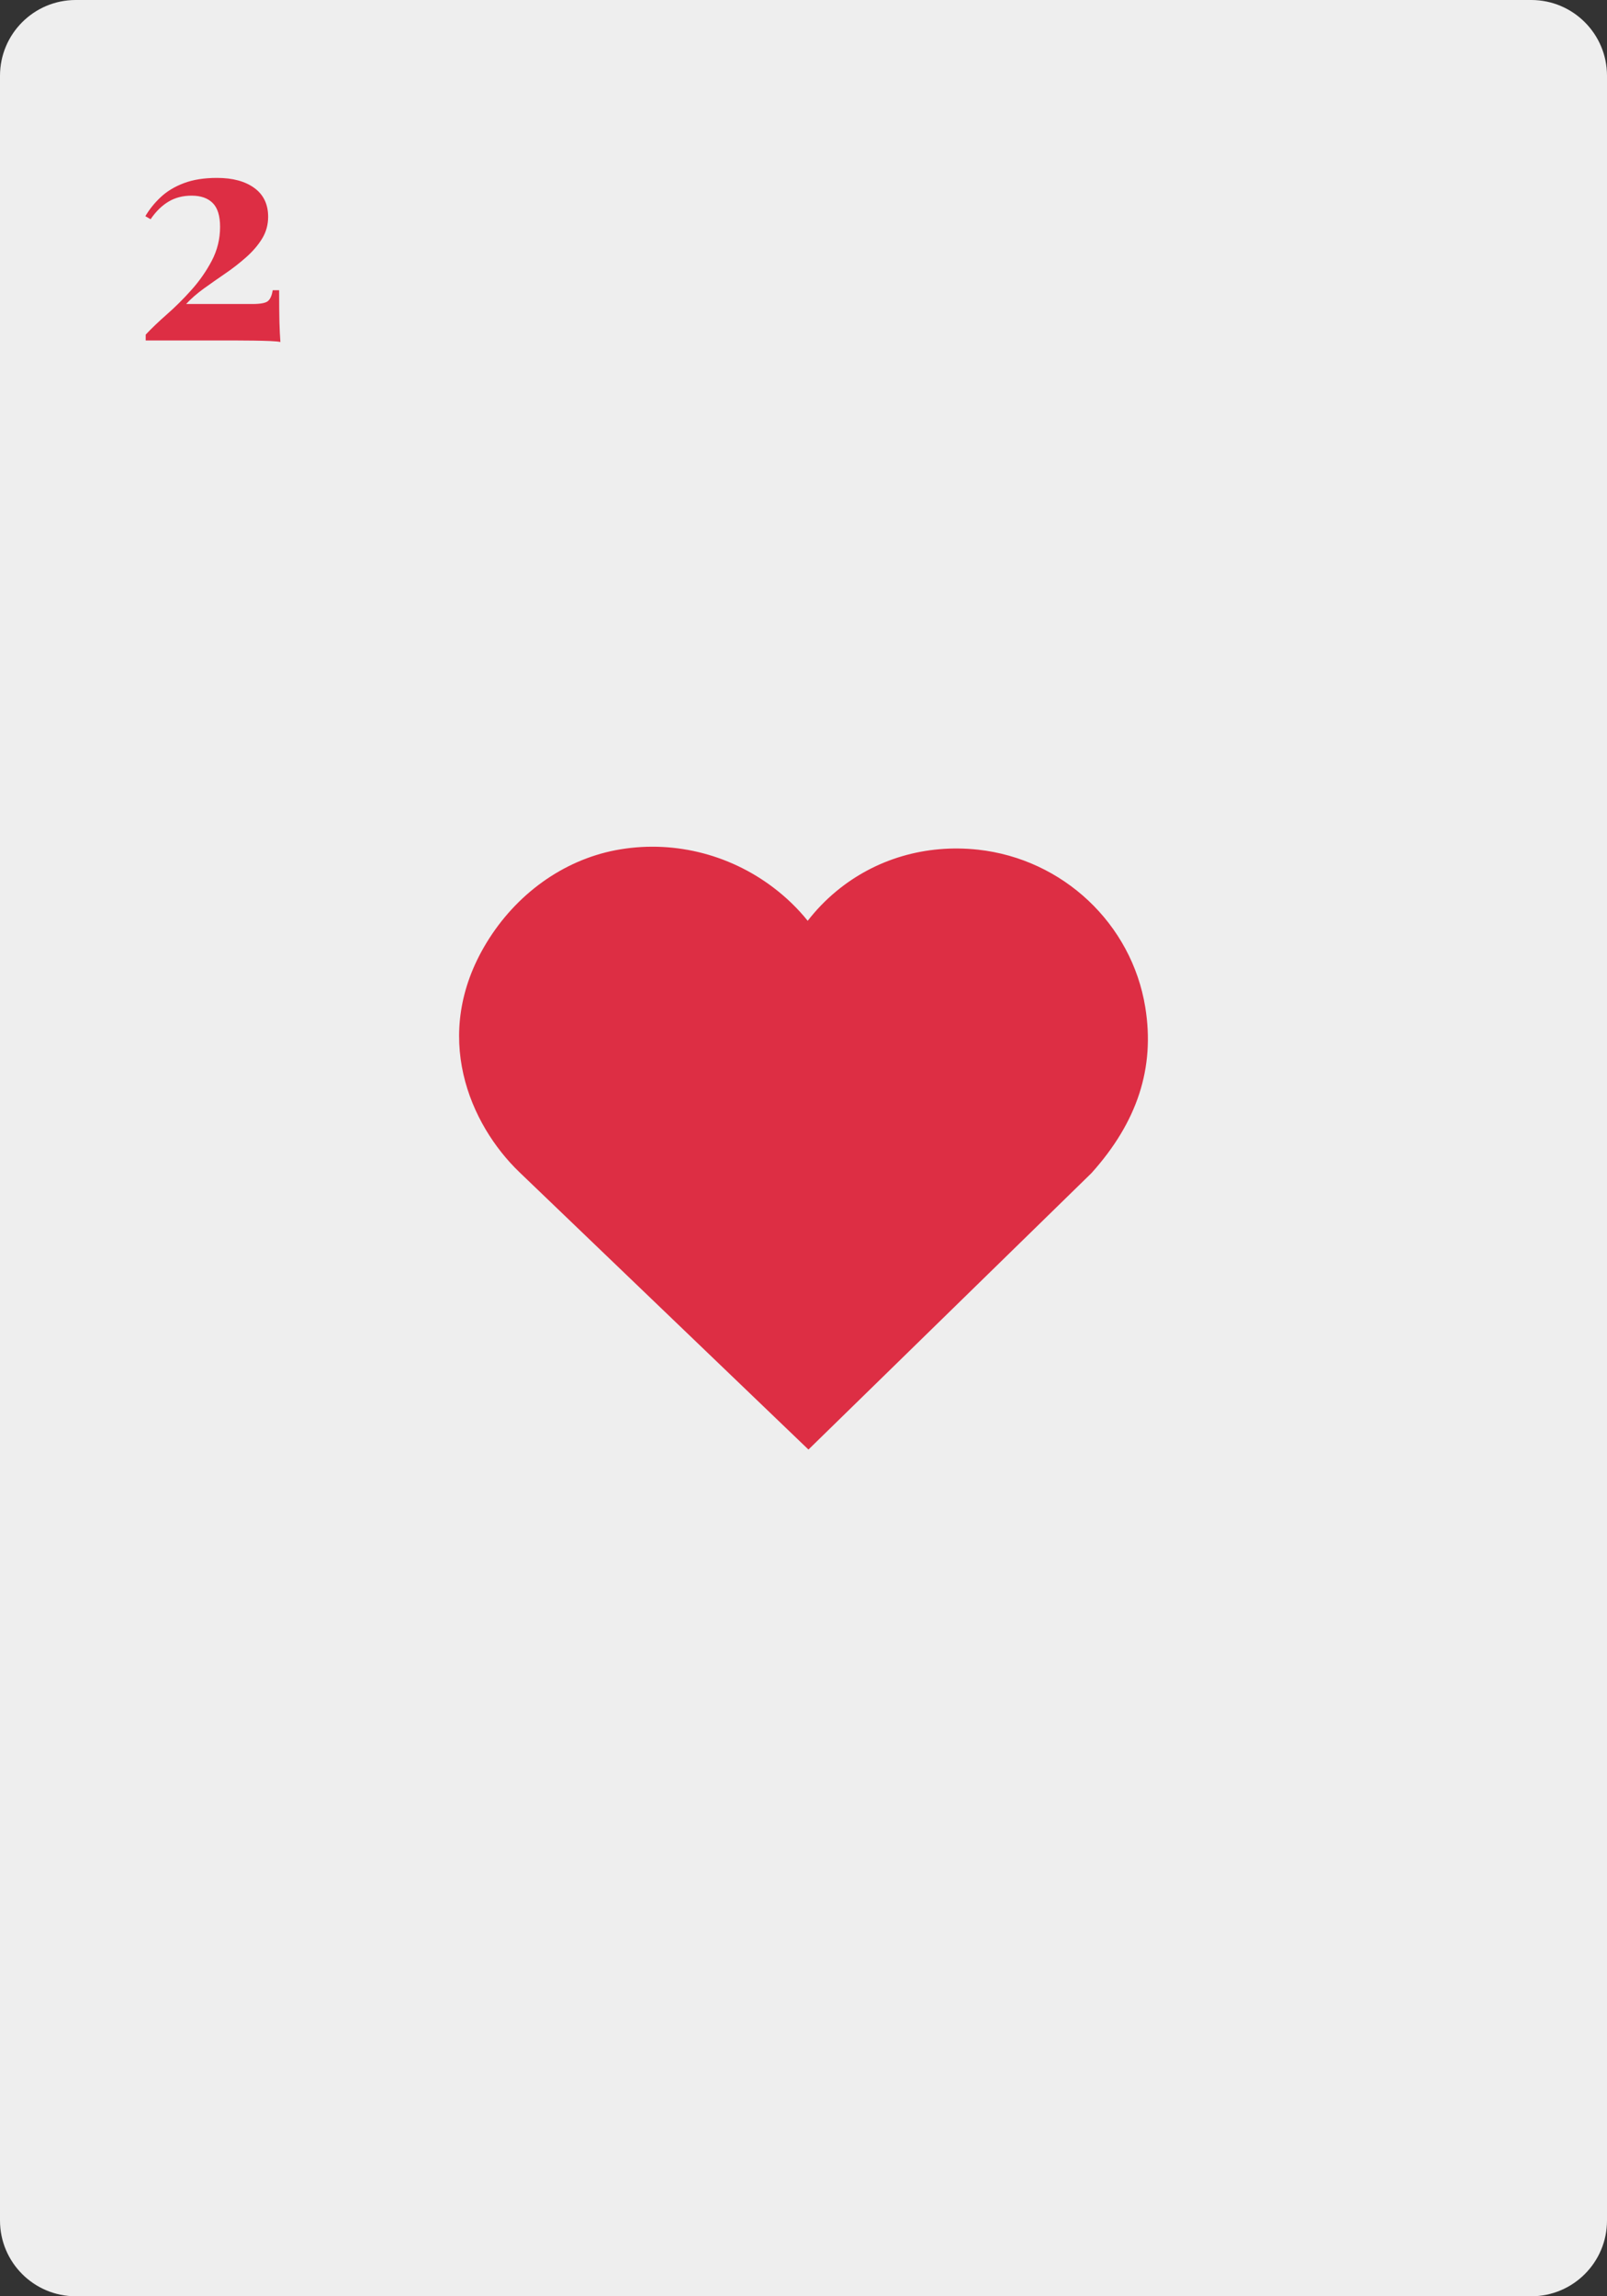 <svg xmlns="http://www.w3.org/2000/svg" xmlns:xlink="http://www.w3.org/1999/xlink" width="700" zoomAndPan="magnify" viewBox="0 0 525 750" height="1000" preserveAspectRatio="xMidYMid meet" version="1.0"><rect x="0" y="0" width="525" height="750" fill="#333333" stroke="none"/><defs><g/><clipPath id="69c7206d10"><path d="M 24.75 0 L 500.25 0 C 513.918 0 525 11.082 525 24.75 L 525 725.25 C 525 738.918 513.918 750 500.25 750 L 24.75 750 C 11.082 750 0 738.918 0 725.25 L 0 24.75 C 0 11.082 11.082 0 24.75 0 Z M 24.75 0 " clip-rule="nonzero"/></clipPath><clipPath id="a9d398ec5b"><path d="M 149 276 L 376 276 L 376 473.449 L 149 473.449 Z M 149 276 " clip-rule="nonzero"/></clipPath><clipPath id="4ba4042d6f"><path d="M 158.906 307.988 C 140.664 338.047 153.516 367.305 169.672 382.836 L 264.117 473.449 L 356.574 383.156 C 371.598 366.453 377.355 348.734 374.16 329.004 C 369.742 301.711 347.25 280.539 319.465 277.512 C 302.426 275.68 285.965 280.5 273.117 291.176 C 269.66 294.051 266.57 297.262 263.875 300.75 C 260.68 296.777 256.934 293.141 252.691 289.918 C 237.918 278.691 219.113 274.234 201.051 277.699 C 183.941 281.008 168.582 292.043 158.906 307.988 Z M 158.906 307.988 " clip-rule="nonzero"/></clipPath></defs><g clip-path="url(#69c7206d10)"><rect x="-52.5" width="630" fill="#eeeeee" y="-75" height="900" fill-opacity="1"/></g><g clip-path="url(#a9d398ec5b)"><g clip-path="url(#4ba4042d6f)"><path fill="#dd2e44" d="M 149.988 276.551 L 375.012 276.551 L 375.012 473.449 L 149.988 473.449 Z M 149.988 276.551 " fill-opacity="1" fill-rule="nonzero"/></g></g><g fill="#dd2e44" fill-opacity="1"><g transform="translate(43.397, 111.201)"><g><path d="M 27.5 -53.094 C 32.633 -53.094 36.703 -51.992 39.703 -49.797 C 42.703 -47.598 44.203 -44.469 44.203 -40.406 C 44.203 -37.801 43.551 -35.43 42.25 -33.297 C 40.945 -31.16 39.227 -29.145 37.094 -27.25 C 34.969 -25.352 32.688 -23.57 30.25 -21.906 C 27.812 -20.238 25.457 -18.586 23.188 -16.953 C 20.926 -15.316 19 -13.633 17.406 -11.906 L 39 -11.906 C 41.727 -11.906 43.457 -12.238 44.188 -12.906 C 44.926 -13.57 45.43 -14.738 45.703 -16.406 L 47.797 -16.406 C 47.797 -11.938 47.828 -8.469 47.891 -6 C 47.961 -3.531 48.066 -1.363 48.203 0.5 C 47.598 0.363 46.492 0.258 44.891 0.188 C 43.297 0.125 41.461 0.078 39.391 0.047 C 37.328 0.016 35.297 0 33.297 0 L 4.203 0 L 4.203 -1.906 C 6.066 -3.906 8.363 -6.102 11.094 -8.5 C 13.832 -10.895 16.516 -13.562 19.141 -16.5 C 21.773 -19.438 23.992 -22.617 25.797 -26.047 C 27.598 -29.484 28.5 -33.164 28.5 -37.094 C 28.5 -40.695 27.695 -43.297 26.094 -44.891 C 24.5 -46.492 22.203 -47.297 19.203 -47.297 C 16.336 -47.297 13.82 -46.645 11.656 -45.344 C 9.488 -44.051 7.535 -42.133 5.797 -39.594 L 4.094 -40.594 C 5.426 -42.863 7.109 -44.945 9.141 -46.844 C 11.18 -48.75 13.703 -50.266 16.703 -51.391 C 19.703 -52.523 23.301 -53.094 27.5 -53.094 Z M 27.5 -53.094 "/></g></g></g></svg>